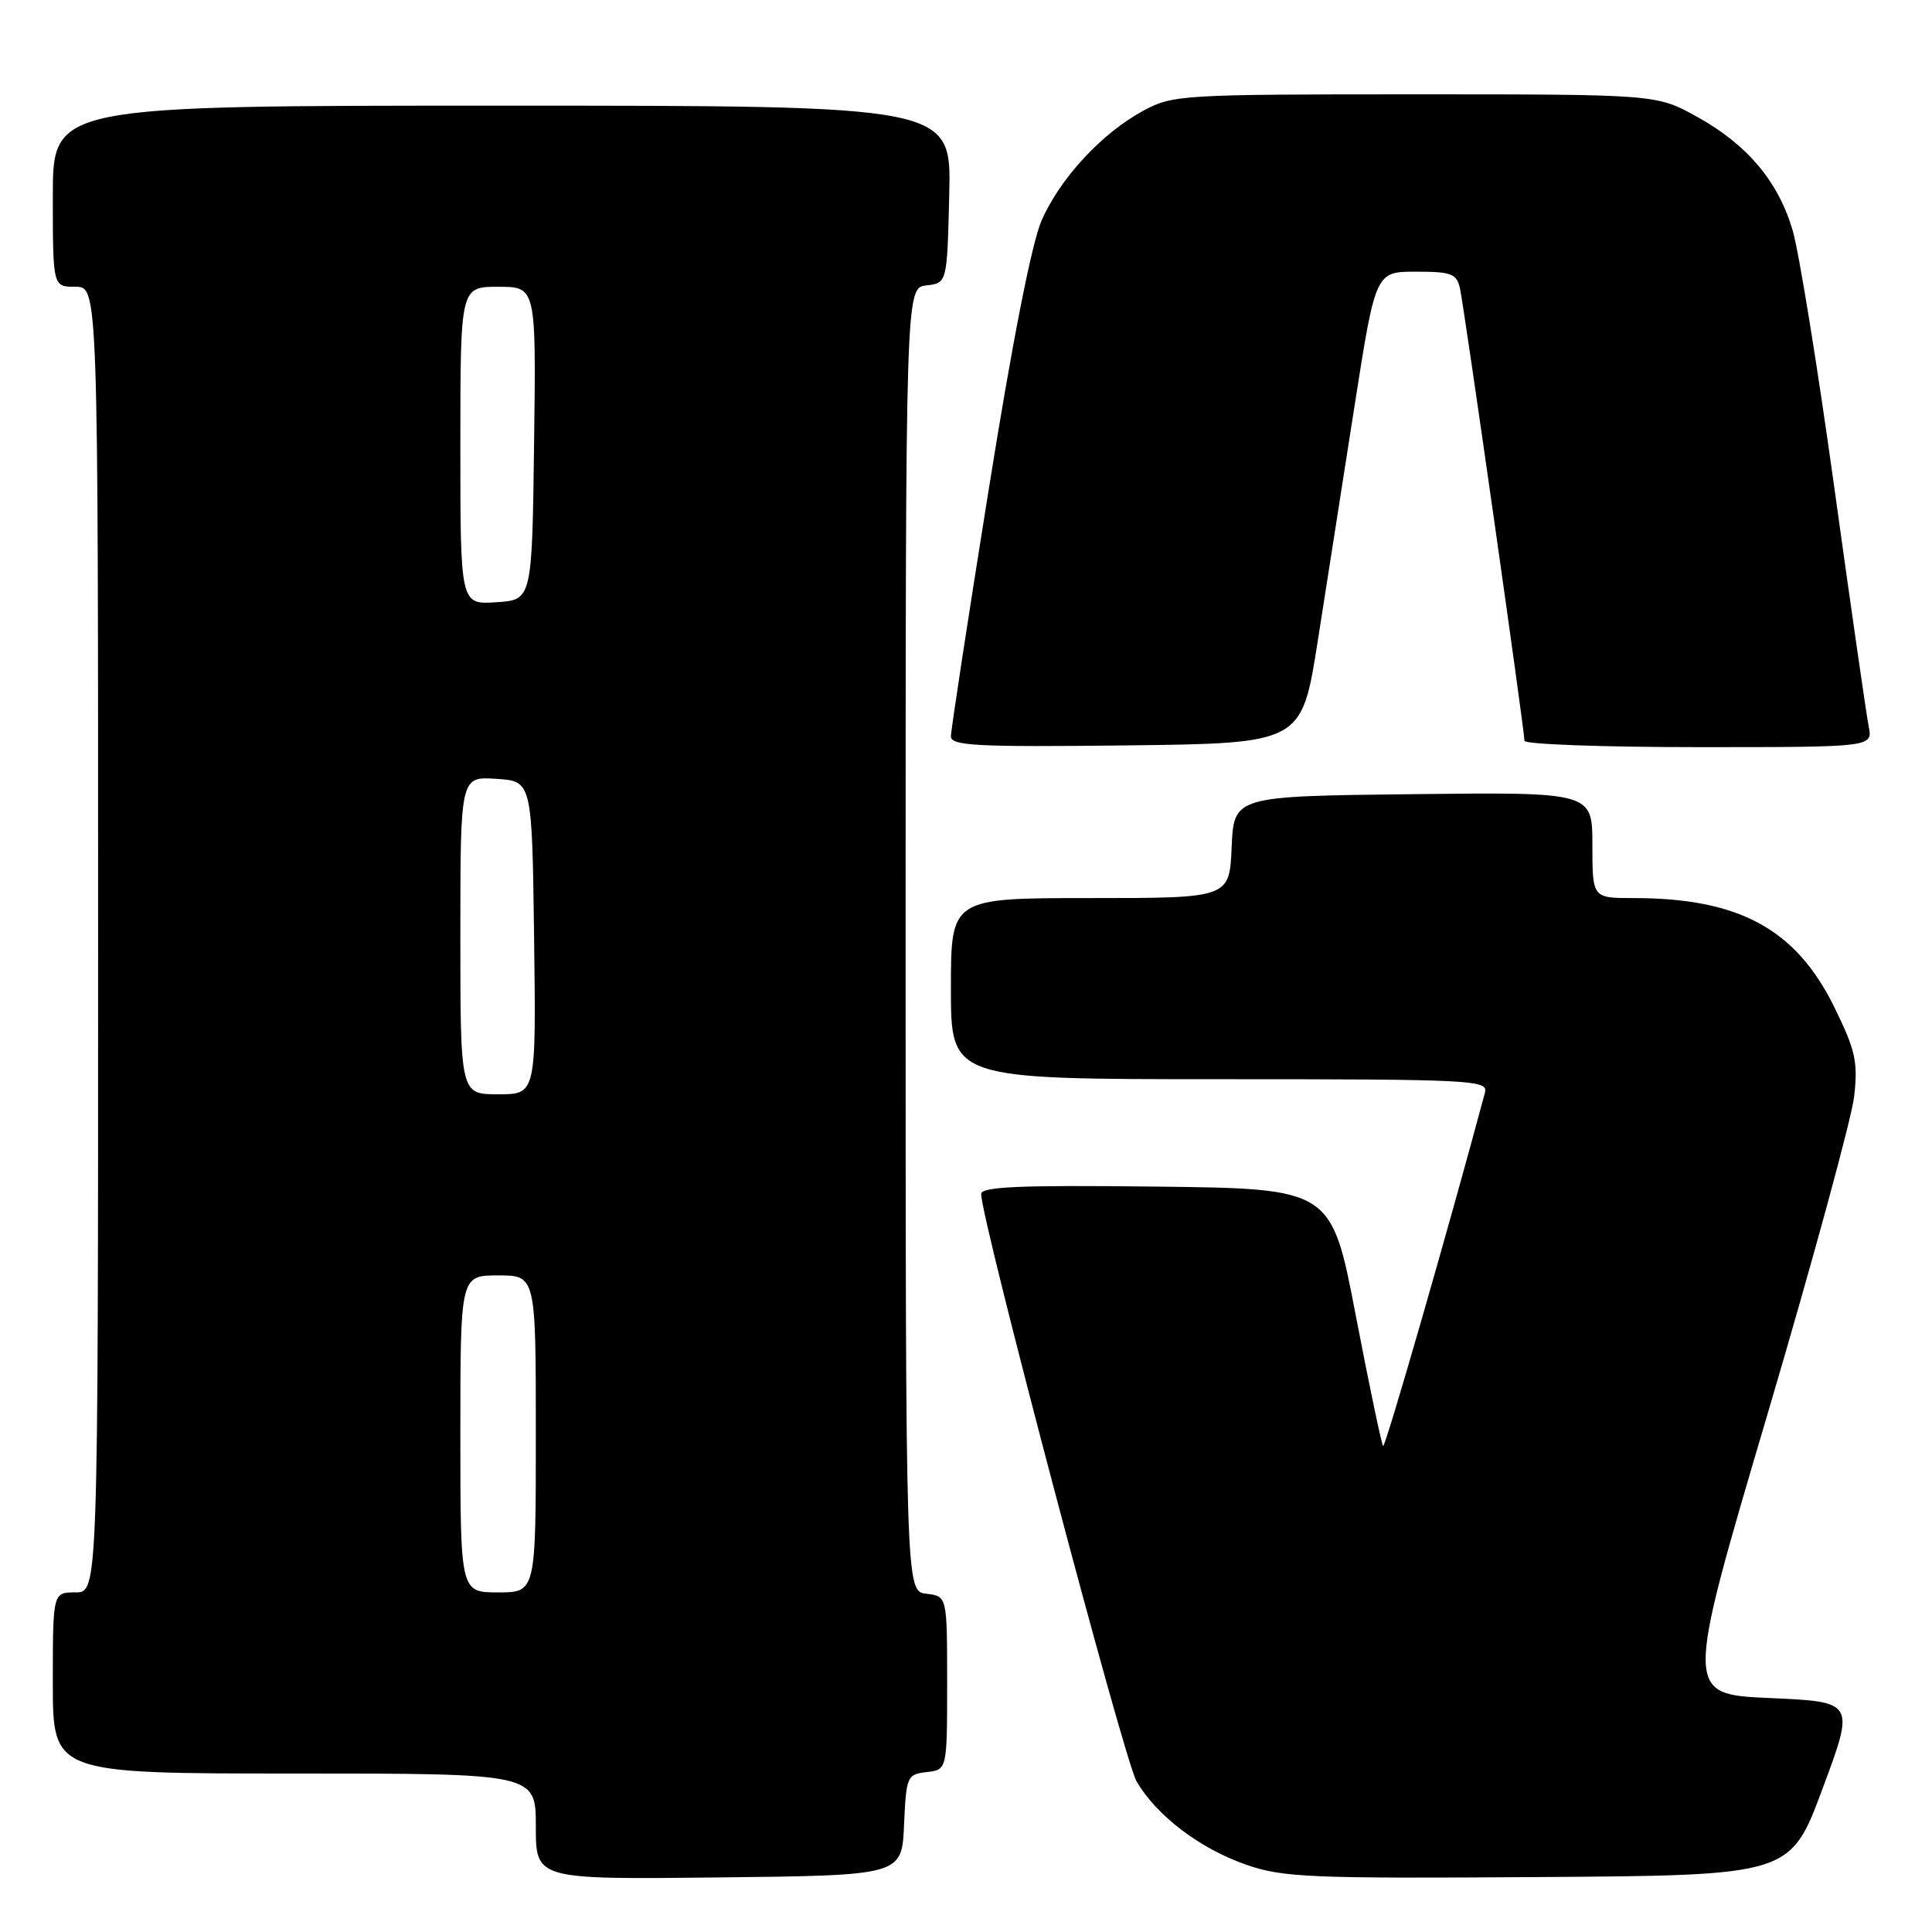 <?xml version="1.0" encoding="UTF-8" standalone="no"?>
<!DOCTYPE svg PUBLIC "-//W3C//DTD SVG 1.1//EN" "http://www.w3.org/Graphics/SVG/1.1/DTD/svg11.dtd" >
<svg xmlns="http://www.w3.org/2000/svg" xmlns:xlink="http://www.w3.org/1999/xlink" version="1.1" viewBox="0 0 256 256">
 <g >
 <path fill="currentColor"
d=" M 119.79 241.81 C 120.08 235.37 120.19 235.11 122.79 234.81 C 125.50 234.50 125.50 234.50 125.50 223.00 C 125.50 211.50 125.50 211.50 122.75 211.18 C 120.00 210.87 120.00 210.87 120.00 124.50 C 120.00 38.13 120.00 38.13 122.75 37.82 C 125.50 37.50 125.50 37.50 125.78 25.75 C 126.06 14.00 126.06 14.00 66.53 14.00 C 7.00 14.00 7.00 14.00 7.00 26.00 C 7.00 38.00 7.00 38.00 10.00 38.00 C 13.00 38.00 13.00 38.00 13.00 124.50 C 13.00 211.00 13.00 211.00 10.00 211.00 C 7.00 211.00 7.00 211.00 7.00 223.00 C 7.00 235.00 7.00 235.00 39.00 235.00 C 71.00 235.00 71.00 235.00 71.00 242.02 C 71.00 249.04 71.00 249.04 95.25 248.77 C 119.50 248.50 119.50 248.50 119.79 241.81 Z  M 241.50 237.00 C 245.78 225.50 245.78 225.50 234.51 225.00 C 223.23 224.50 223.23 224.50 234.17 187.50 C 240.18 167.15 245.37 148.14 245.69 145.25 C 246.20 140.69 245.86 139.16 243.05 133.44 C 237.95 123.08 230.43 119.00 216.45 119.00 C 211.00 119.00 211.00 119.00 211.00 111.98 C 211.00 104.96 211.00 104.96 187.25 105.23 C 163.50 105.50 163.50 105.50 163.20 112.25 C 162.91 119.00 162.91 119.00 144.45 119.00 C 126.00 119.00 126.00 119.00 126.00 131.00 C 126.00 143.00 126.00 143.00 161.62 143.00 C 195.05 143.00 197.20 143.11 196.77 144.75 C 192.11 162.18 183.55 191.89 183.27 191.61 C 183.07 191.40 181.44 183.64 179.66 174.37 C 176.43 157.50 176.43 157.50 153.21 157.23 C 134.99 157.02 130.00 157.24 130.01 158.23 C 130.03 161.71 148.95 233.24 150.60 236.04 C 153.28 240.62 159.01 244.97 165.20 247.11 C 169.99 248.77 173.72 248.93 203.86 248.72 C 237.23 248.50 237.23 248.50 241.50 237.00 Z  M 174.60 85.00 C 175.76 77.58 177.96 63.51 179.49 53.75 C 182.27 36.00 182.27 36.00 187.62 36.00 C 192.35 36.00 193.02 36.26 193.46 38.25 C 194.01 40.70 202.00 96.80 202.00 98.16 C 202.00 98.62 212.39 99.00 225.08 99.00 C 248.16 99.00 248.16 99.00 247.61 96.25 C 247.31 94.74 245.25 80.45 243.04 64.50 C 240.83 48.55 238.35 33.25 237.53 30.50 C 235.61 24.01 231.51 19.15 224.86 15.47 C 219.50 12.50 219.50 12.50 187.50 12.50 C 156.58 12.50 155.36 12.57 151.50 14.67 C 146.02 17.63 140.51 23.57 138.03 29.18 C 136.72 32.15 134.15 45.20 130.99 64.99 C 128.24 82.12 126.00 96.78 126.00 97.58 C 126.00 98.82 129.45 99.00 149.24 98.77 C 172.48 98.50 172.48 98.50 174.60 85.00 Z  M 61.00 190.00 C 61.00 169.00 61.00 169.00 66.00 169.00 C 71.00 169.00 71.00 169.00 71.00 190.00 C 71.00 211.00 71.00 211.00 66.00 211.00 C 61.00 211.00 61.00 211.00 61.00 190.00 Z  M 61.00 123.95 C 61.00 102.89 61.00 102.89 65.75 103.20 C 70.50 103.50 70.50 103.50 70.77 124.25 C 71.04 145.00 71.04 145.00 66.02 145.00 C 61.00 145.00 61.00 145.00 61.00 123.95 Z  M 61.00 59.05 C 61.00 38.00 61.00 38.00 66.02 38.00 C 71.04 38.00 71.04 38.00 70.77 58.75 C 70.50 79.50 70.50 79.50 65.75 79.80 C 61.00 80.11 61.00 80.11 61.00 59.05 Z "/>
</g>
</svg>